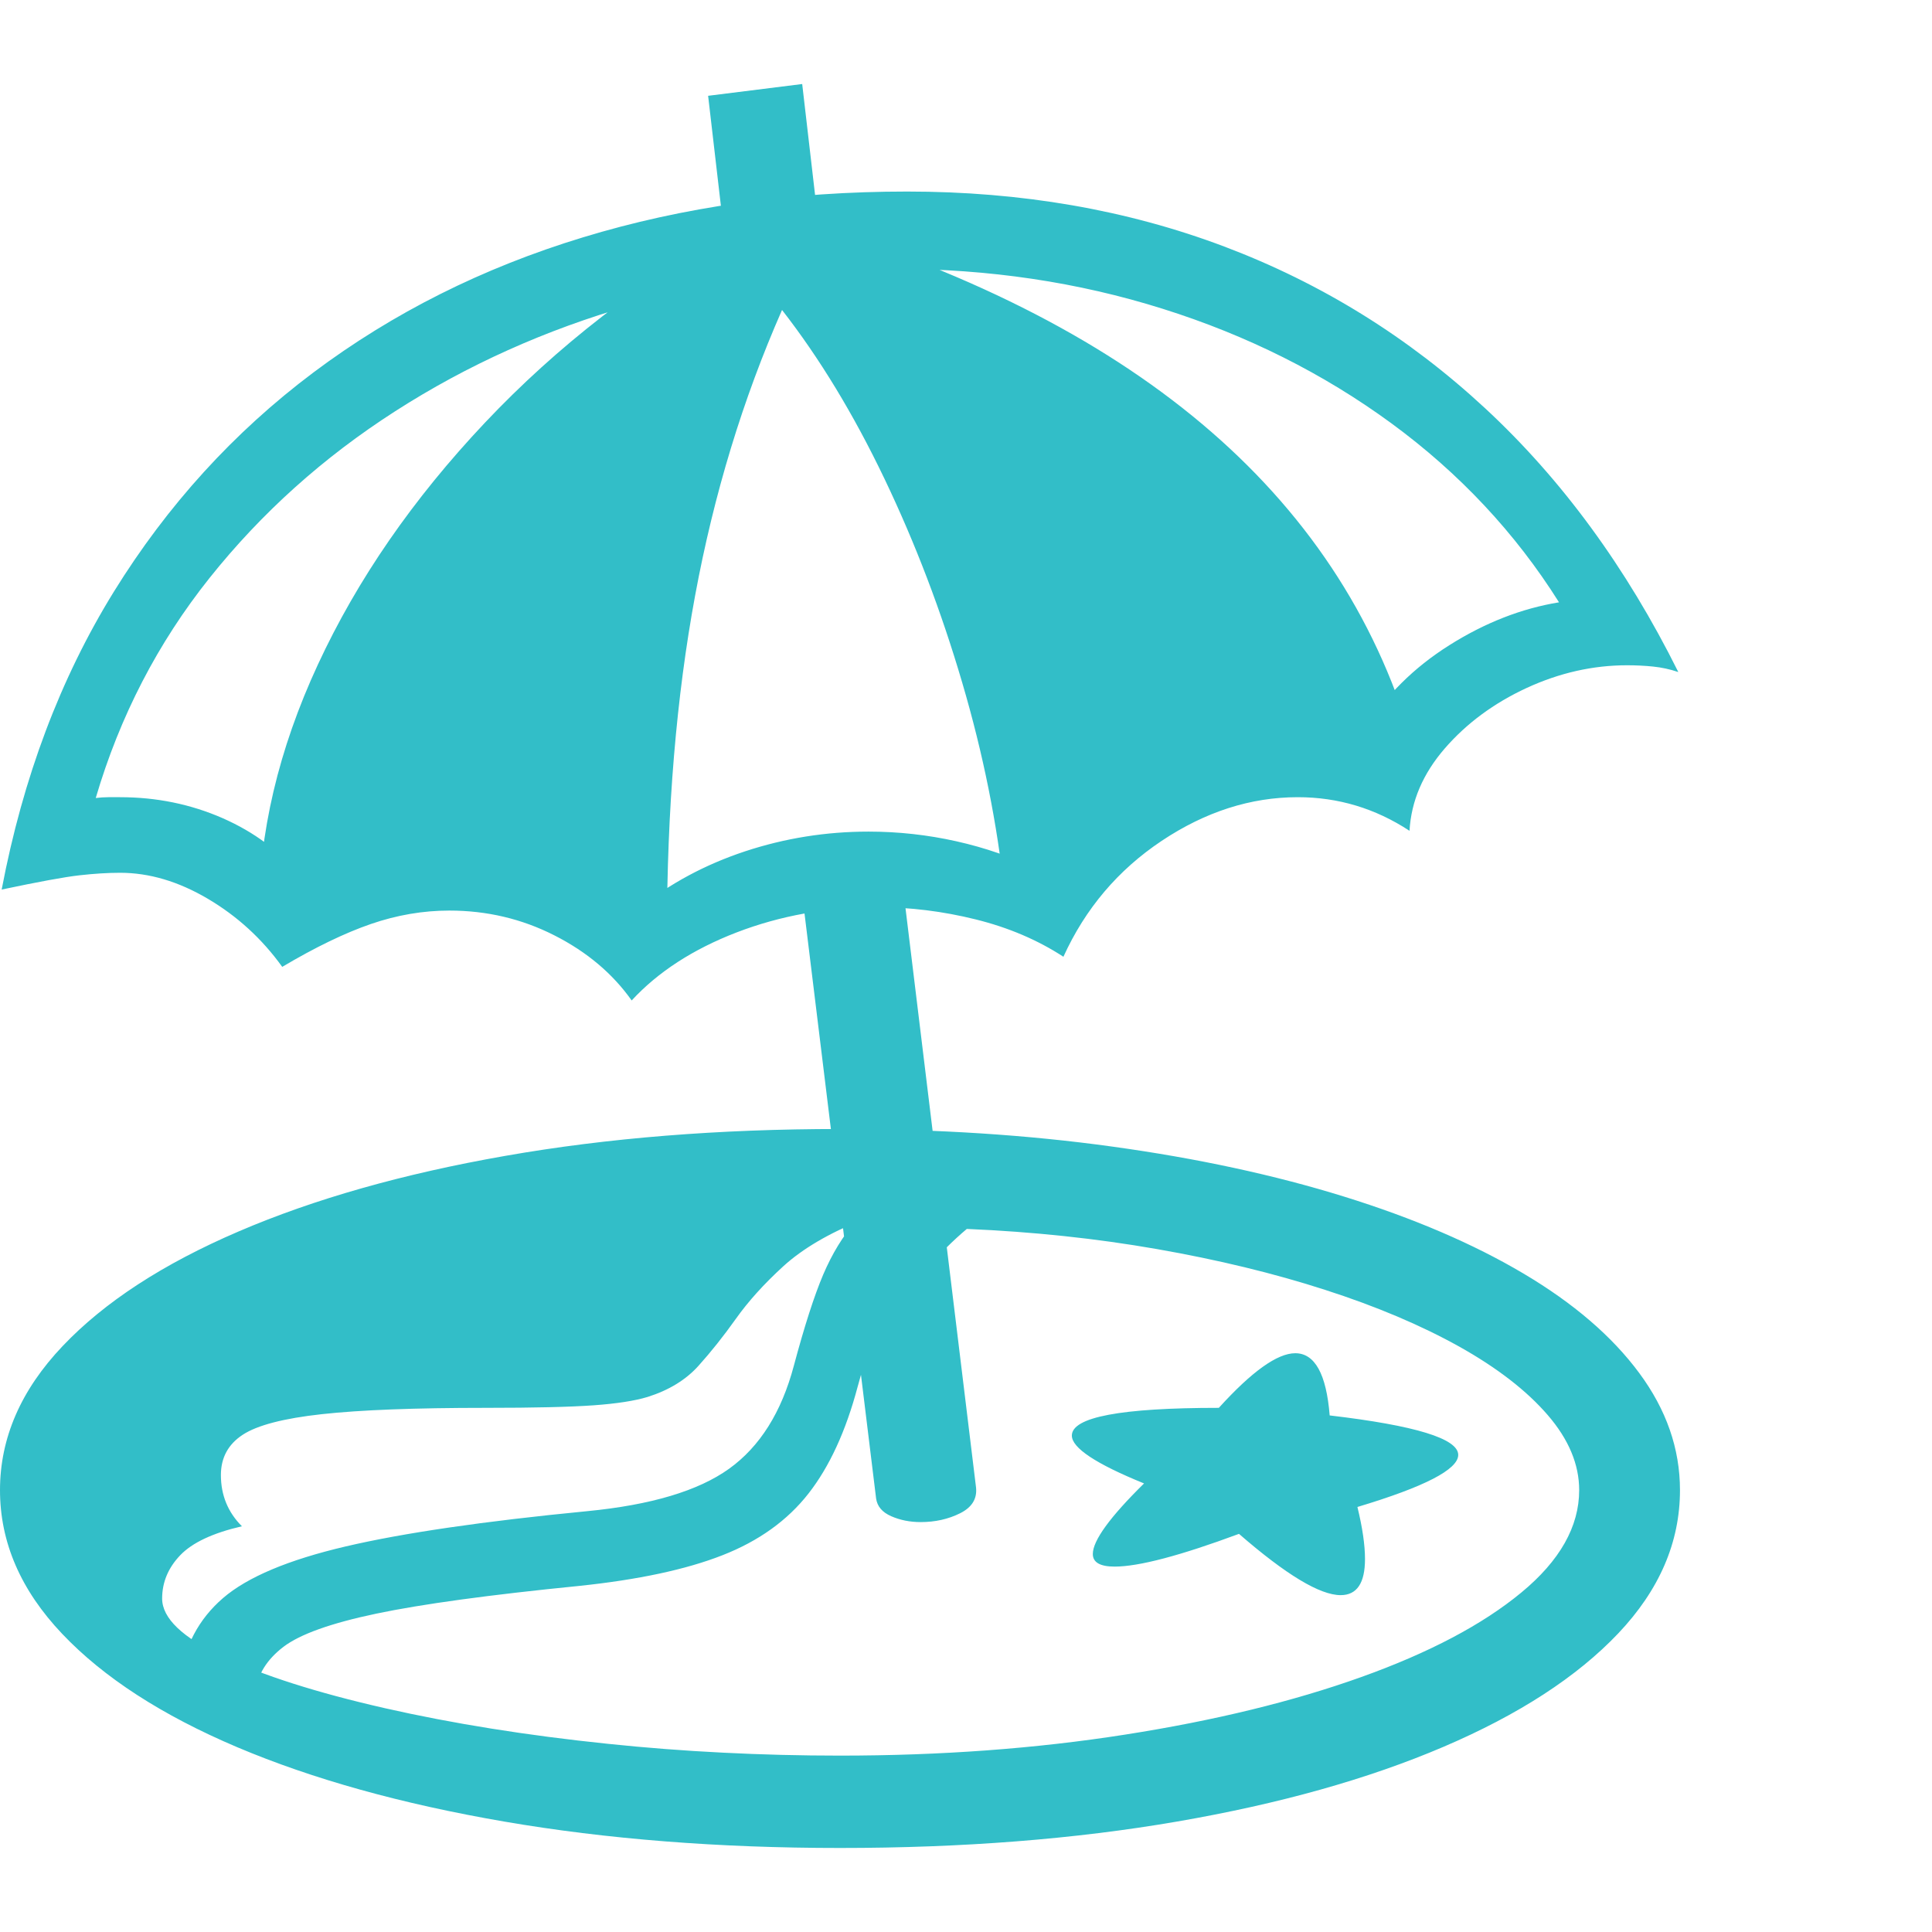 <svg version="1.1" xmlns="http://www.w3.org/2000/svg" style="fill:rgba(0,0,0,1.0)" width="256" height="256" viewBox="0 0 35.938 32.812"><path fill="rgb(50, 190, 200)" d="M11.75 17.047 C11.396 16.547 10.917 16.143 10.312 15.836 C9.708 15.529 9.057 15.375 8.359 15.375 C7.87 15.375 7.383 15.458 6.898 15.625 C6.414 15.792 5.865 16.057 5.25 16.422 C4.875 15.901 4.414 15.479 3.867 15.156 C3.32 14.833 2.776 14.672 2.234 14.672 C2.005 14.672 1.753 14.688 1.477 14.719 C1.201 14.75 0.719 14.839 0.031 14.984 C0.427 12.901 1.122 11.055 2.117 9.445 C3.112 7.836 4.349 6.477 5.828 5.367 C7.307 4.258 8.979 3.419 10.844 2.852 C12.708 2.284 14.719 2 16.875 2 C19 2 20.966 2.341 22.773 3.023 C24.581 3.706 26.198 4.708 27.625 6.031 C29.052 7.354 30.25 8.99 31.219 10.938 C31.062 10.885 30.906 10.852 30.75 10.836 C30.594 10.82 30.432 10.812 30.266 10.812 C29.63 10.812 29.008 10.953 28.398 11.234 C27.789 11.516 27.281 11.891 26.875 12.359 C26.469 12.828 26.25 13.339 26.219 13.891 C25.583 13.474 24.891 13.266 24.141 13.266 C23.266 13.266 22.422 13.536 21.609 14.078 C20.797 14.62 20.188 15.339 19.781 16.234 C19.302 15.922 18.758 15.69 18.148 15.539 C17.539 15.388 16.927 15.312 16.312 15.312 C15.385 15.312 14.516 15.469 13.703 15.781 C12.891 16.094 12.24 16.516 11.75 17.047 Z M4.75 29.906 L3.344 29.688 C3.427 29.062 3.695 28.555 4.148 28.164 C4.602 27.773 5.362 27.453 6.43 27.203 C7.497 26.953 8.995 26.734 10.922 26.547 C12.109 26.432 12.99 26.169 13.562 25.758 C14.135 25.346 14.536 24.708 14.766 23.844 C14.964 23.104 15.146 22.539 15.312 22.148 C15.479 21.758 15.677 21.432 15.906 21.172 L16.969 22.016 C16.75 22.172 16.576 22.401 16.445 22.703 C16.315 23.005 16.151 23.516 15.953 24.234 C15.734 25.057 15.43 25.719 15.039 26.219 C14.648 26.719 14.115 27.102 13.438 27.367 C12.76 27.633 11.87 27.823 10.766 27.938 C9.099 28.104 7.844 28.276 7 28.453 C6.156 28.63 5.581 28.836 5.273 29.07 C4.966 29.305 4.792 29.583 4.75 29.906 Z M15.625 32.812 C13.365 32.812 11.281 32.648 9.375 32.32 C7.469 31.992 5.815 31.531 4.414 30.938 C3.013 30.344 1.927 29.641 1.156 28.828 C0.385 28.016 0 27.125 0 26.156 C0 25.187 0.388 24.294 1.164 23.477 C1.94 22.659 3.031 21.948 4.438 21.344 C5.844 20.74 7.497 20.271 9.398 19.938 C11.299 19.604 13.375 19.438 15.625 19.438 C17.427 19.438 19.117 19.547 20.695 19.766 C22.273 19.984 23.708 20.294 25 20.695 C26.292 21.096 27.404 21.573 28.336 22.125 C29.268 22.677 29.987 23.294 30.492 23.977 C30.997 24.659 31.25 25.385 31.25 26.156 C31.25 27.125 30.867 28.013 30.102 28.82 C29.336 29.628 28.253 30.331 26.852 30.93 C25.451 31.529 23.799 31.992 21.898 32.32 C19.997 32.648 17.906 32.812 15.625 32.812 Z M15.625 31.094 C17.5 31.094 19.268 30.964 20.93 30.703 C22.591 30.443 24.055 30.086 25.32 29.633 C26.586 29.18 27.578 28.656 28.297 28.062 C29.016 27.469 29.375 26.833 29.375 26.156 C29.375 25.677 29.18 25.211 28.789 24.758 C28.398 24.305 27.849 23.88 27.141 23.484 C26.432 23.089 25.602 22.737 24.648 22.43 C23.695 22.122 22.654 21.87 21.523 21.672 C20.393 21.474 19.214 21.349 17.984 21.297 C17.849 21.411 17.724 21.526 17.609 21.641 C17.495 21.755 17.396 21.865 17.312 21.969 L16.047 21.125 C15.422 21.375 14.93 21.664 14.57 21.992 C14.211 22.32 13.917 22.646 13.688 22.969 C13.458 23.292 13.227 23.583 12.992 23.844 C12.758 24.104 12.443 24.297 12.047 24.422 C11.807 24.495 11.471 24.547 11.039 24.578 C10.607 24.609 9.938 24.625 9.031 24.625 C7.719 24.625 6.706 24.664 5.992 24.742 C5.279 24.82 4.786 24.948 4.516 25.125 C4.245 25.302 4.109 25.552 4.109 25.875 C4.109 26.25 4.24 26.568 4.5 26.828 C3.958 26.953 3.576 27.133 3.352 27.367 C3.128 27.602 3.016 27.87 3.016 28.172 C3.016 28.536 3.391 28.896 4.141 29.25 C4.891 29.604 5.896 29.924 7.156 30.211 C8.417 30.497 9.802 30.719 11.312 30.875 C12.01 30.948 12.721 31.003 13.445 31.039 C14.169 31.076 14.896 31.094 15.625 31.094 Z M17.125 26.75 C16.927 26.75 16.745 26.714 16.578 26.641 C16.411 26.568 16.318 26.458 16.297 26.312 L14.859 14.562 L16.75 14.562 L18.156 26.109 C18.177 26.318 18.078 26.477 17.859 26.586 C17.641 26.695 17.396 26.75 17.125 26.75 Z M24.938 28.109 C24.552 28.109 23.922 27.729 23.047 26.969 C21.953 27.375 21.182 27.578 20.734 27.578 C20.464 27.578 20.328 27.5 20.328 27.344 C20.328 27.094 20.646 26.656 21.281 26.031 C20.385 25.667 19.938 25.37 19.938 25.141 C19.938 24.797 20.849 24.625 22.672 24.625 C23.286 23.948 23.76 23.609 24.094 23.609 C24.458 23.609 24.672 23.995 24.734 24.766 C26.328 24.953 27.125 25.198 27.125 25.5 C27.125 25.771 26.5 26.094 25.25 26.469 C25.344 26.854 25.391 27.177 25.391 27.438 C25.391 27.885 25.24 28.109 24.938 28.109 Z M11.891 15.328 C12.464 14.87 13.12 14.518 13.859 14.273 C14.599 14.029 15.365 13.906 16.156 13.906 C16.708 13.906 17.253 13.966 17.789 14.086 C18.326 14.206 18.828 14.38 19.297 14.609 C19.755 13.745 20.43 13.076 21.32 12.602 C22.211 12.128 23.161 11.891 24.172 11.891 C24.38 11.891 24.583 11.898 24.781 11.914 C24.979 11.93 25.177 11.964 25.375 12.016 C25.771 11.38 26.299 10.854 26.961 10.438 C27.622 10.021 28.302 9.755 29 9.641 C28.187 8.349 27.148 7.24 25.883 6.312 C24.617 5.385 23.198 4.674 21.625 4.18 C20.052 3.685 18.391 3.438 16.641 3.438 C14.953 3.438 13.318 3.664 11.734 4.117 C10.151 4.57 8.69 5.227 7.352 6.086 C6.013 6.945 4.862 7.979 3.898 9.188 C2.935 10.396 2.229 11.76 1.781 13.281 C1.865 13.271 1.943 13.266 2.016 13.266 C2.089 13.266 2.161 13.266 2.234 13.266 C2.911 13.266 3.547 13.396 4.141 13.656 C4.734 13.917 5.214 14.276 5.578 14.734 C5.974 14.495 6.409 14.307 6.883 14.172 C7.357 14.036 7.849 13.969 8.359 13.969 C9.047 13.969 9.701 14.089 10.32 14.328 C10.94 14.568 11.464 14.901 11.891 15.328 Z M4.812 15.484 C4.812 13.943 5.18 12.38 5.914 10.797 C6.648 9.214 7.685 7.714 9.023 6.297 C10.362 4.88 11.927 3.667 13.719 2.656 L15.047 2.594 C21.276 4.5 25.031 7.766 26.312 12.391 L21.844 12.766 L19.703 15.391 L18.688 15.062 C18.552 13.771 18.289 12.461 17.898 11.133 C17.508 9.805 17.026 8.542 16.453 7.344 C15.88 6.146 15.245 5.099 14.547 4.203 C13.818 5.859 13.279 7.63 12.93 9.516 C12.581 11.401 12.406 13.495 12.406 15.797 L8.328 14.547 Z M13.484 2.906 L13.172 0.219 L14.922 -0 L15.234 2.688 Z M35.938 27.344" /></svg>